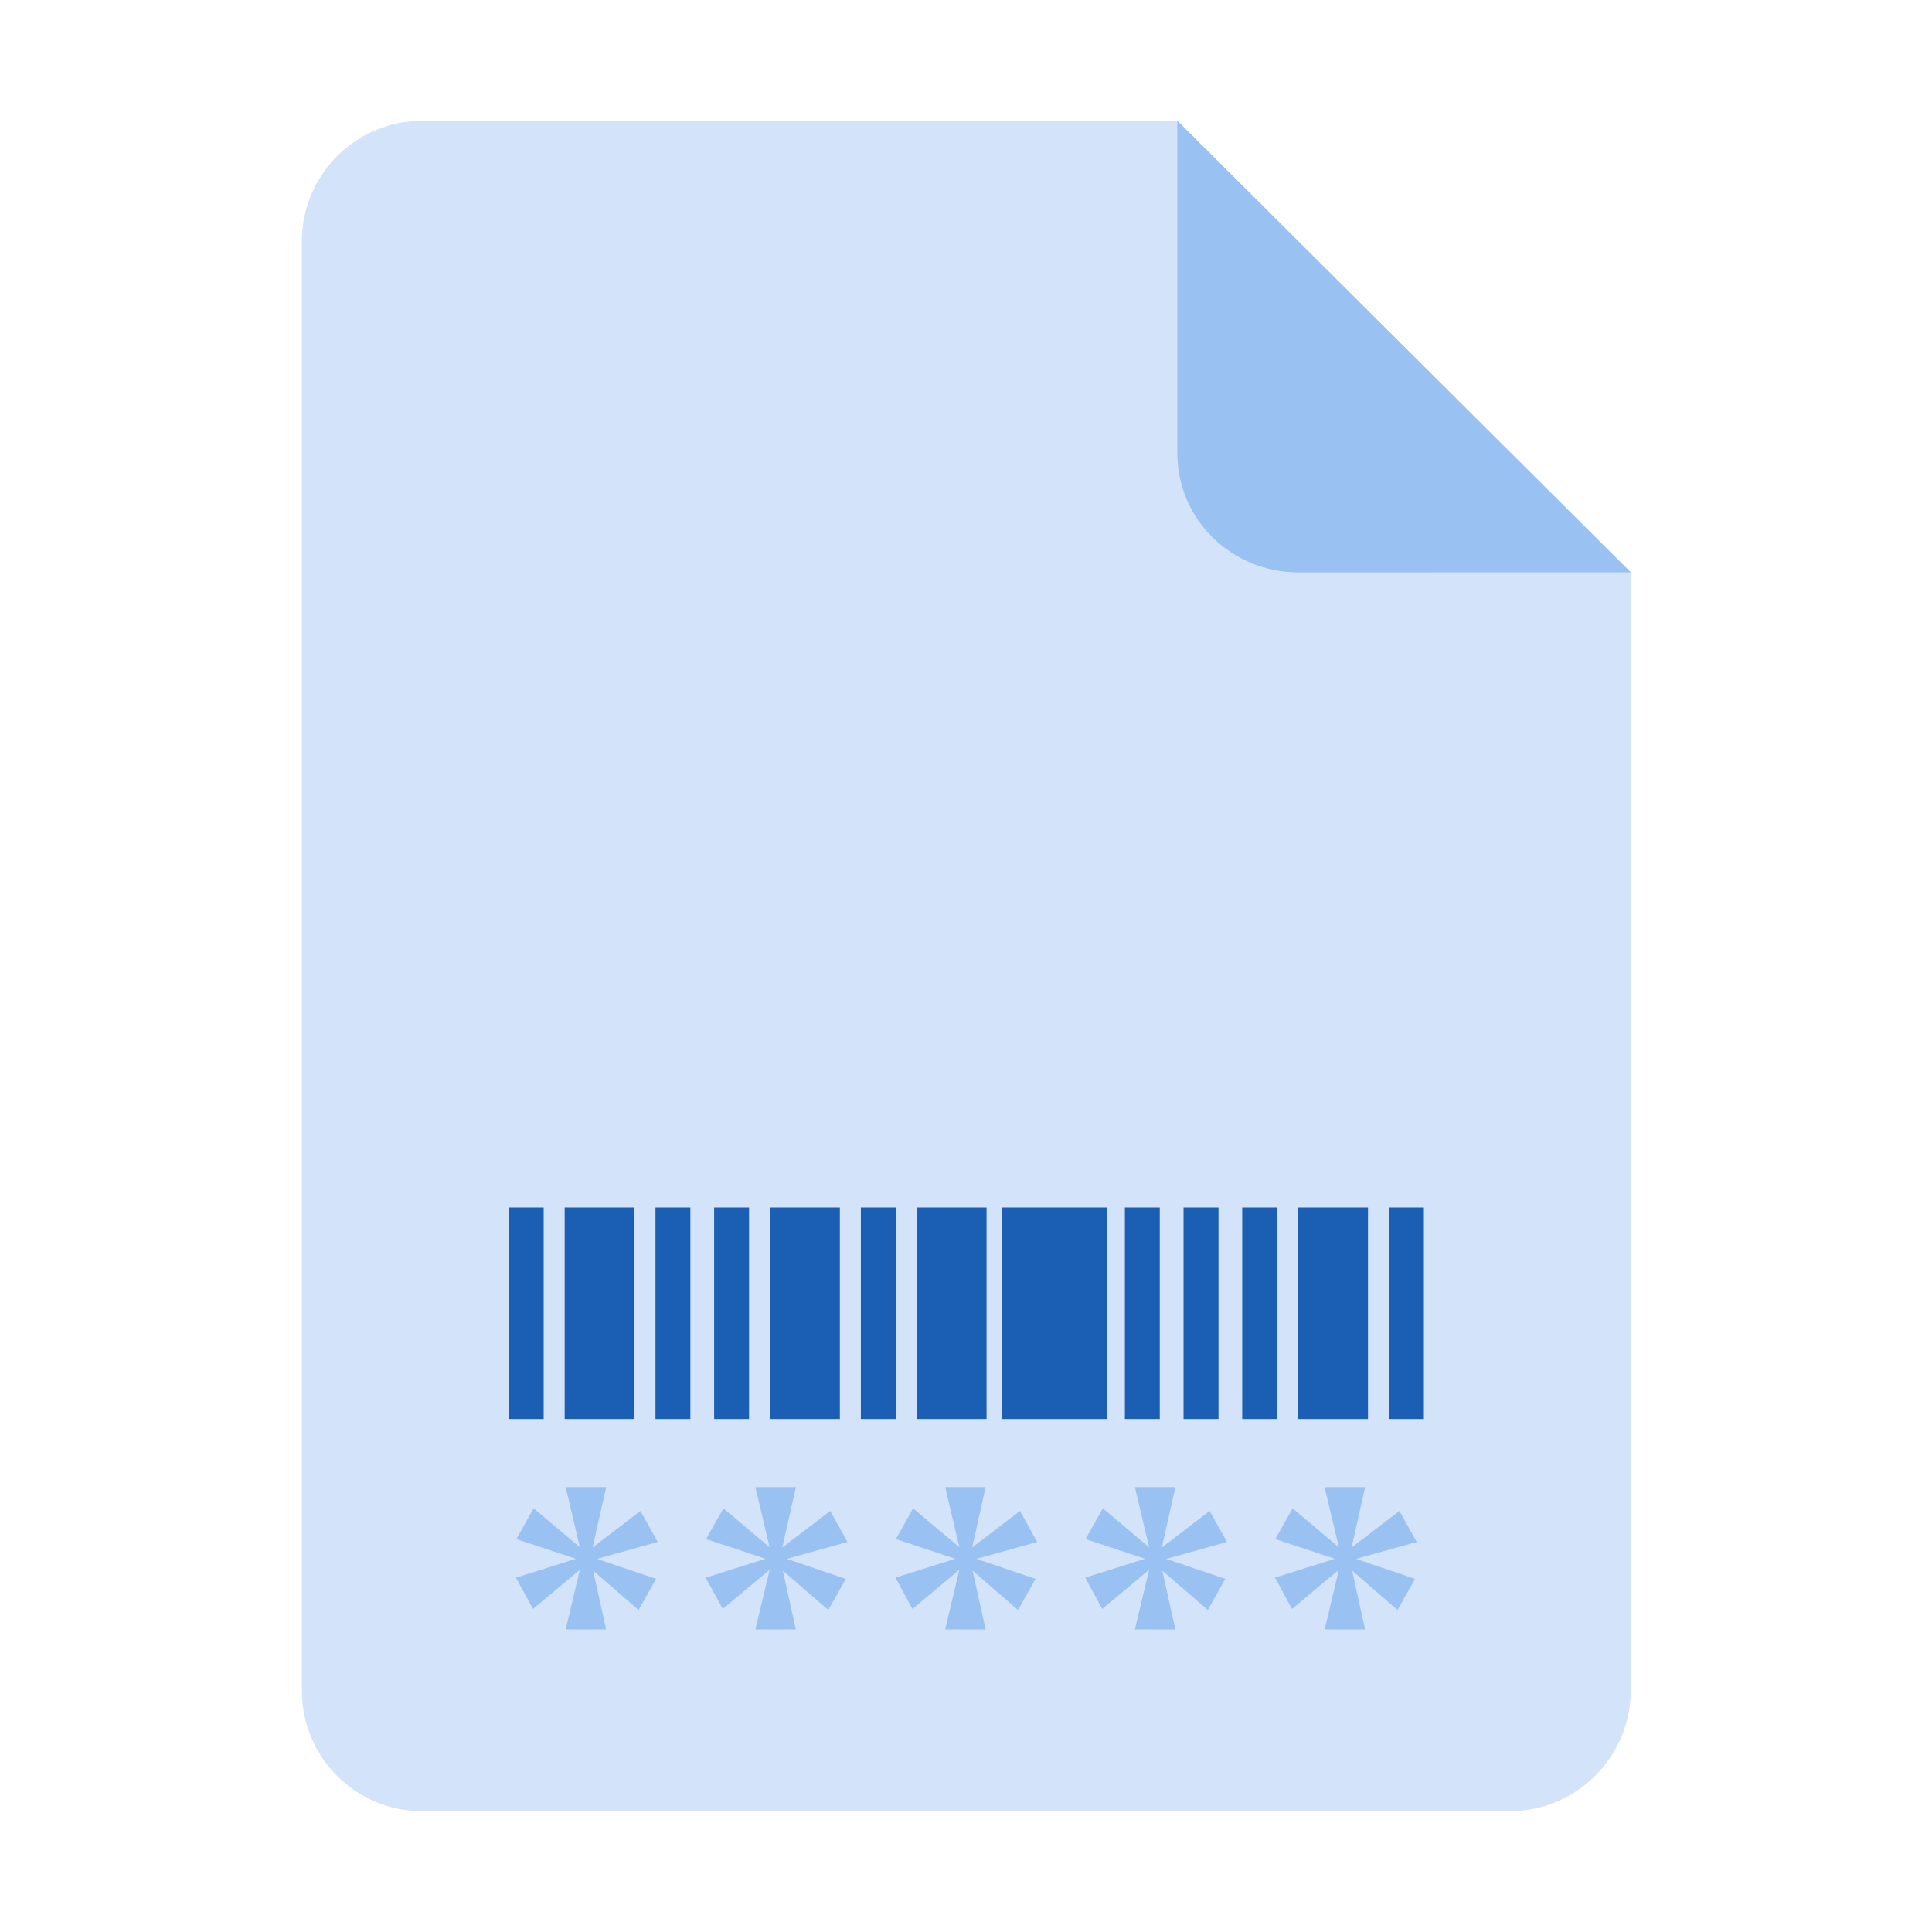 <?xml version="1.0" encoding="utf-8"?>
<svg height="128px" viewBox="0 0 128 128" width="128px" xmlns="http://www.w3.org/2000/svg">
  <path d="m 28 8 h 50 l 30.043 29.918 v 74.059 c 0 4.434 -3.609 8.023 -8.043 8.023 h -72 c -4.434 0 -8 -3.566 -8 -8 v -96 c 0 -4.434 3.566 -8 8 -8 z m 0 0" fill="#d3e3f9"/>
  <path d="m 78 8 v 22 c 0 4.434 3.609 7.922 8.043 7.922 l 22 -0.004 z m 0 0" fill="#99c1f1"/>
  <path d="m 92.02 80 v 14.012 h 2.316 v -14.012 z m 1.156 0 v 14.012 m -7.172 -14.012 v 14.012 h 4.629 v -14.012 z m 2.312 0 v 14.012 m -6.016 -14.012 v 14.012 h 2.316 v -14.012 z m 1.156 0 v 14.012 m -5.043 -14.012 v 14.012 h 2.316 v -14.012 z m 1.156 0 v 14.012 m -5.043 -14.012 v 14.012 h 2.312 v -14.012 z m 1.156 0 v 14.012 m -9.301 -14.012 v 14.012 h 6.941 v -14.012 z m 3.469 0 v 14.012 m -12.816 -14.012 v 14.012 h 2.312 v -14.012 z m 1.156 0 v 14.012 m 2.547 -14.012 v 14.012 h 4.625 v -14.012 z m 2.312 0 v 14.012 m -12.031 -14.012 v 14.012 h 4.625 v -14.012 z m 2.312 0 v 14.012 m -6.016 -14.012 v 14.012 h 2.312 v -14.012 z m 1.156 0 v 14.012 m -5.043 -14.012 v 14.012 h 2.312 v -14.012 z m 1.156 0 v 14.012 m -7.172 -14.012 v 14.012 h 4.625 v -14.012 z m 2.312 0 v 14.012 m -6.016 -14.012 v 14.012 h 2.312 v -14.012 z m 1.156 0 v 14.012" fill="#1a5fb4" fill-rule="evenodd"/>
  <g fill="#99c1f1">
    <path d="m 37.477 98.527 l 0.941 3.984 l -3.066 -2.578 l -1.141 2.035 l 3.938 1.305 l -3.961 1.25 l 1.125 2.074 l 3.105 -2.598 l -0.941 3.957 h 2.68 l -0.863 -3.898 l 3.012 2.605 l 1.16 -2.059 l -3.914 -1.324 l 4.023 -1.121 l -1.145 -2.055 l -3.168 2.422 l 0.895 -4 z m 0 0"/>
    <path d="m 50.047 98.527 l 0.941 3.984 l -3.062 -2.578 l -1.145 2.035 l 3.938 1.305 l -3.961 1.25 l 1.125 2.074 l 3.109 -2.598 l -0.945 3.957 h 2.68 l -0.863 -3.898 l 3.012 2.605 l 1.16 -2.059 l -3.91 -1.324 l 4.02 -1.121 l -1.141 -2.055 l -3.172 2.422 l 0.895 -4 z m 0 0"/>
    <path d="m 62.621 98.527 l 0.941 3.984 l -3.066 -2.578 l -1.141 2.035 l 3.934 1.305 l -3.961 1.25 l 1.125 2.074 l 3.109 -2.598 l -0.941 3.957 h 2.68 l -0.867 -3.898 l 3.012 2.605 l 1.16 -2.059 l -3.91 -1.324 l 4.02 -1.121 l -1.141 -2.055 l -3.168 2.422 l 0.891 -4 z m 0 0"/>
    <path d="m 75.191 98.527 l 0.941 3.984 l -3.066 -2.578 l -1.141 2.035 l 3.938 1.305 l -3.965 1.25 l 1.129 2.074 l 3.105 -2.598 l -0.941 3.957 h 2.68 l -0.867 -3.898 l 3.016 2.605 l 1.16 -2.059 l -3.914 -1.324 l 4.02 -1.121 l -1.141 -2.055 l -3.168 2.422 l 0.895 -4 z m 0 0"/>
    <path d="m 87.762 98.527 l 0.941 3.984 l -3.062 -2.578 l -1.145 2.035 l 3.938 1.305 l -3.961 1.25 l 1.125 2.074 l 3.109 -2.598 l -0.945 3.957 h 2.68 l -0.863 -3.898 l 3.012 2.605 l 1.16 -2.059 l -3.914 -1.324 l 4.023 -1.121 l -1.145 -2.055 l -3.168 2.422 l 0.895 -4 z m 0 0"/>
  </g>
</svg>